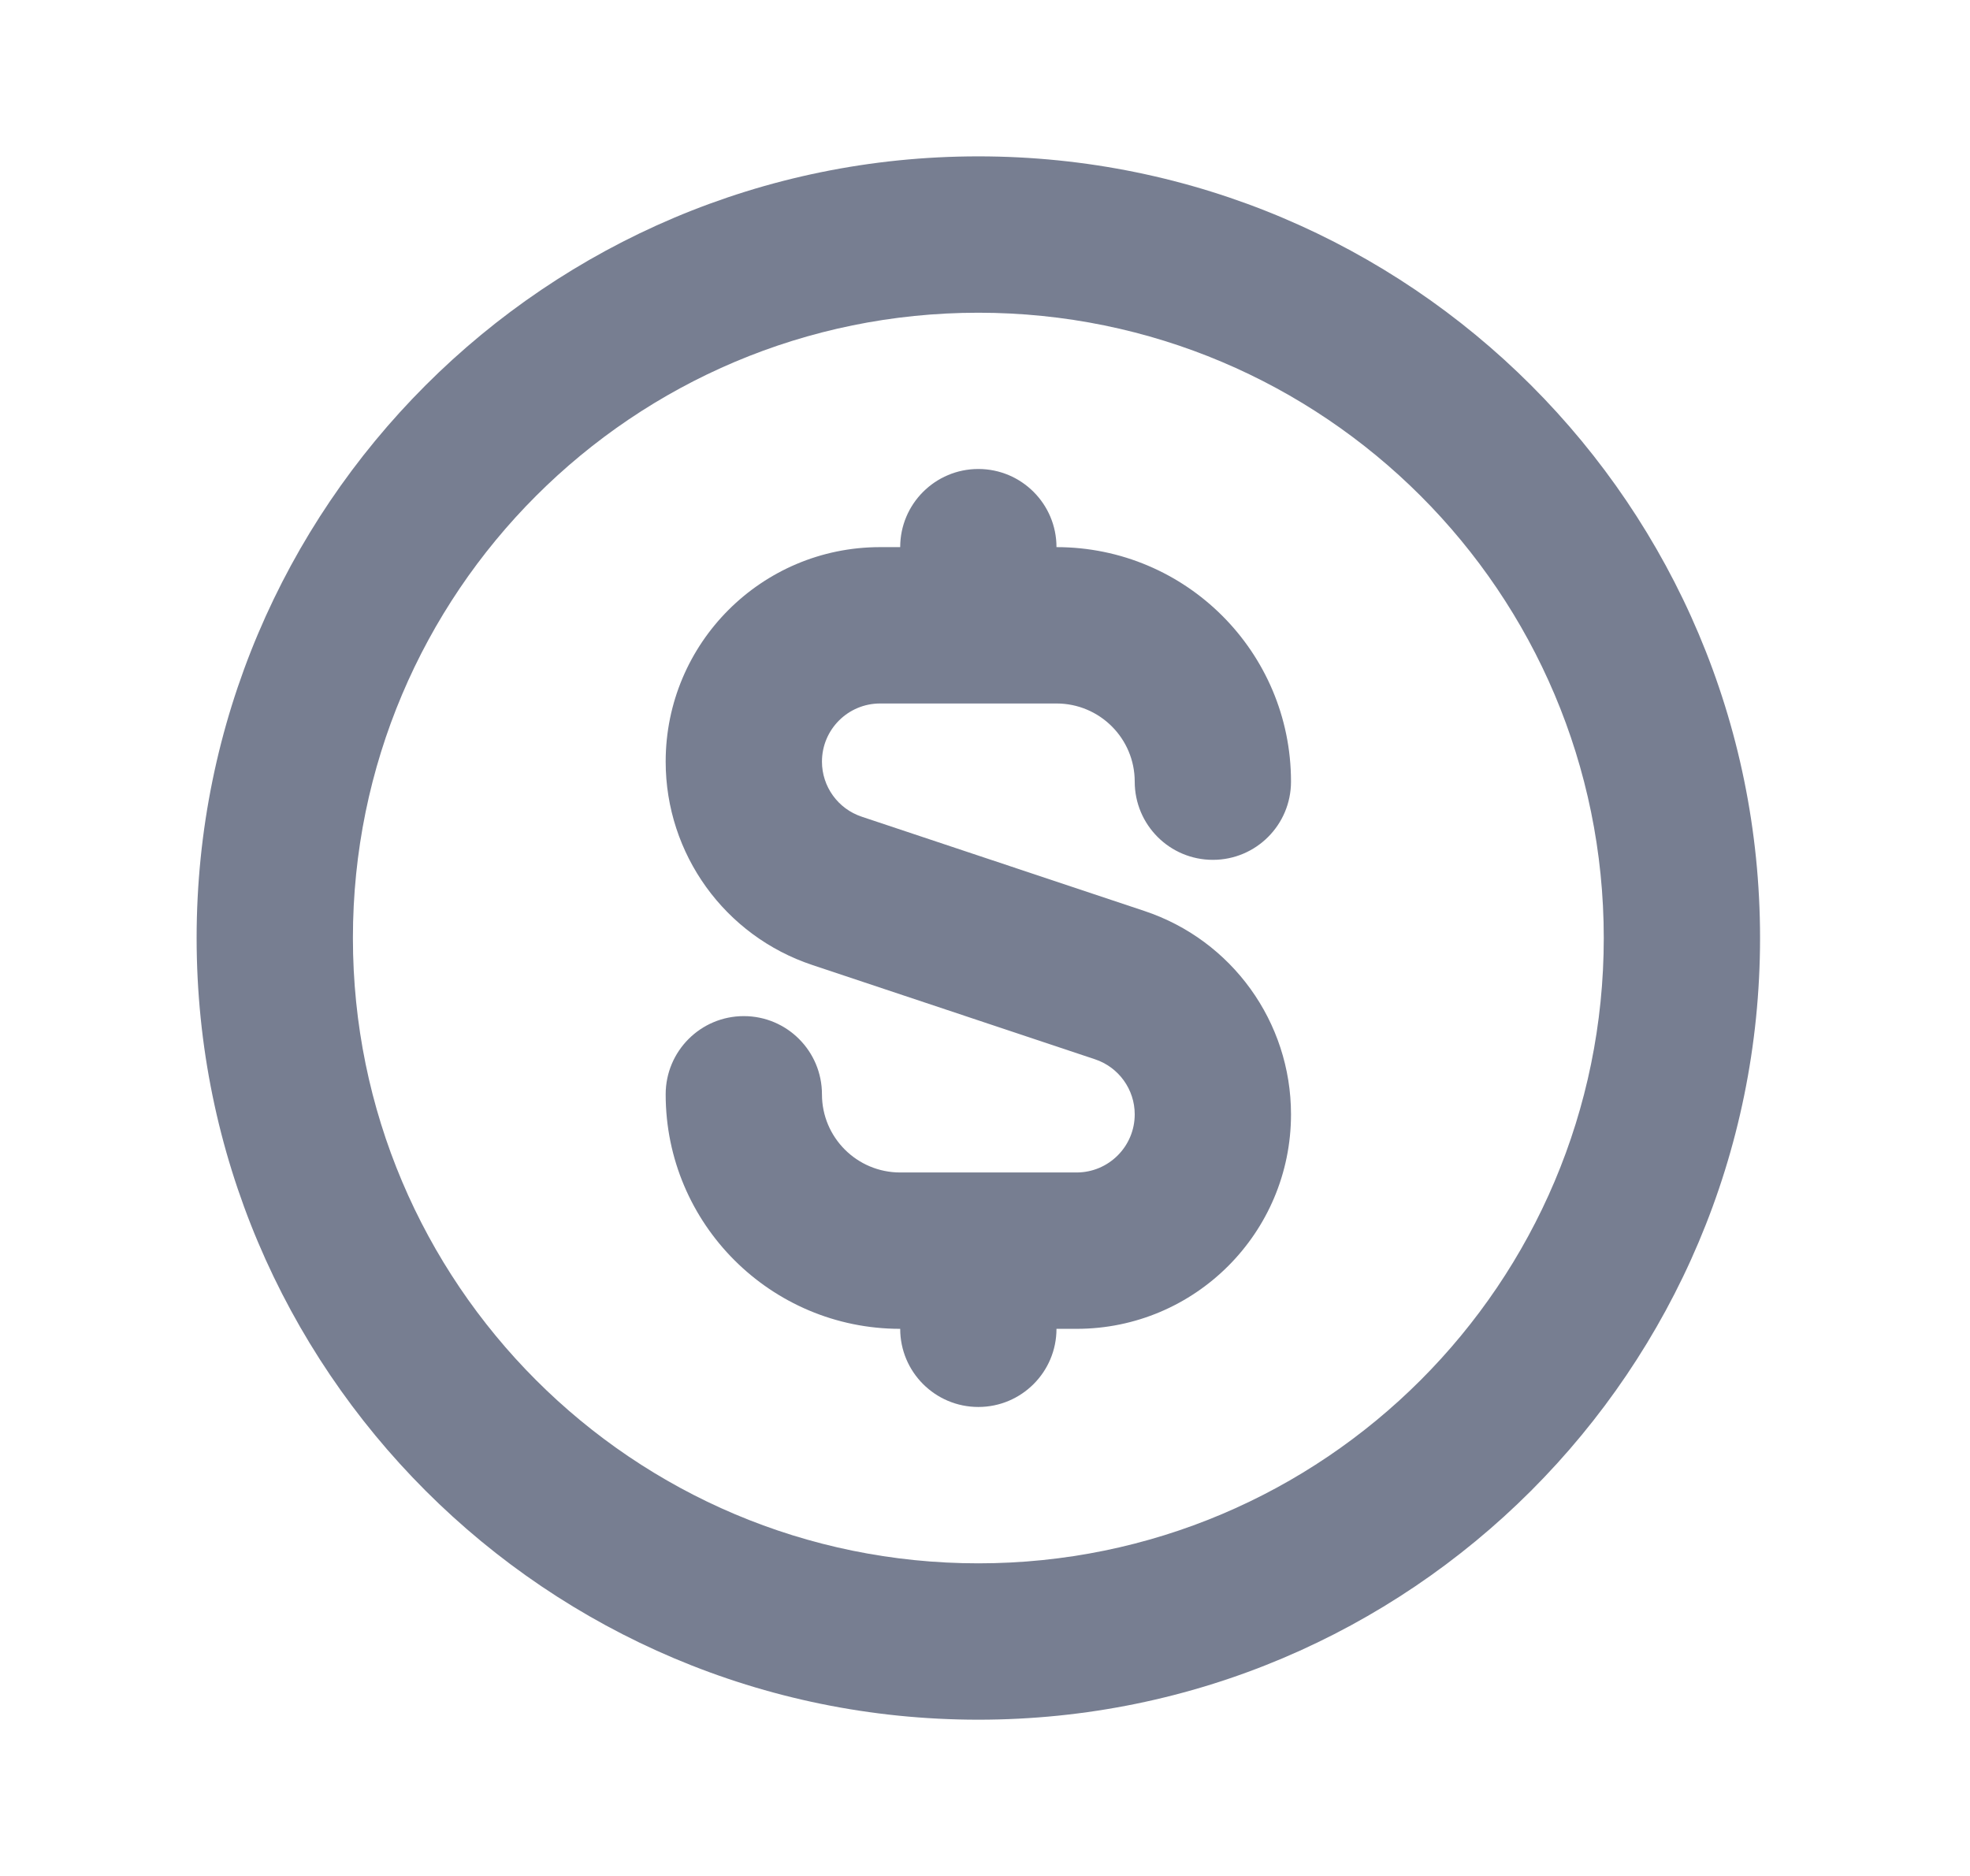 <svg width="21" height="20" viewBox="0 0 21 20" fill="none" xmlns="http://www.w3.org/2000/svg">
<path fill-rule="evenodd" clip-rule="evenodd" d="M10.429 16.667C14.111 16.667 17.096 13.682 17.096 10C17.096 6.318 14.111 3.334 10.429 3.334C6.747 3.334 3.762 6.318 3.762 10C3.762 13.682 6.747 16.667 10.429 16.667ZM10.429 18.334C15.031 18.334 18.762 14.603 18.762 10C18.762 5.398 15.031 1.667 10.429 1.667C5.827 1.667 2.096 5.398 2.096 10C2.096 14.603 5.827 18.334 10.429 18.334Z" fill="#777E91"/>
<path d="M9.596 5.833C9.596 5.373 9.969 5 10.429 5C10.889 5 11.262 5.373 11.262 5.833C12.643 5.833 13.762 6.953 13.762 8.333C13.762 8.794 13.389 9.167 12.929 9.167C12.469 9.167 12.096 8.794 12.096 8.333C12.096 7.873 11.723 7.5 11.262 7.5H9.382C9.04 7.5 8.762 7.777 8.762 8.12C8.762 8.386 8.933 8.623 9.186 8.707L12.199 9.712C13.133 10.023 13.762 10.896 13.762 11.88C13.762 13.143 12.739 14.167 11.476 14.167H11.262C11.262 14.627 10.889 15 10.429 15C9.969 15 9.596 14.627 9.596 14.167C8.215 14.167 7.096 13.047 7.096 11.667C7.096 11.206 7.469 10.833 7.929 10.833C8.389 10.833 8.762 11.206 8.762 11.667C8.762 12.127 9.135 12.5 9.596 12.5H11.476C11.818 12.5 12.096 12.223 12.096 11.88C12.096 11.614 11.925 11.377 11.672 11.293L8.659 10.288C7.725 9.977 7.096 9.104 7.096 8.12C7.096 6.857 8.119 5.833 9.382 5.833H9.596Z" fill="#777E91"/>
</svg>
